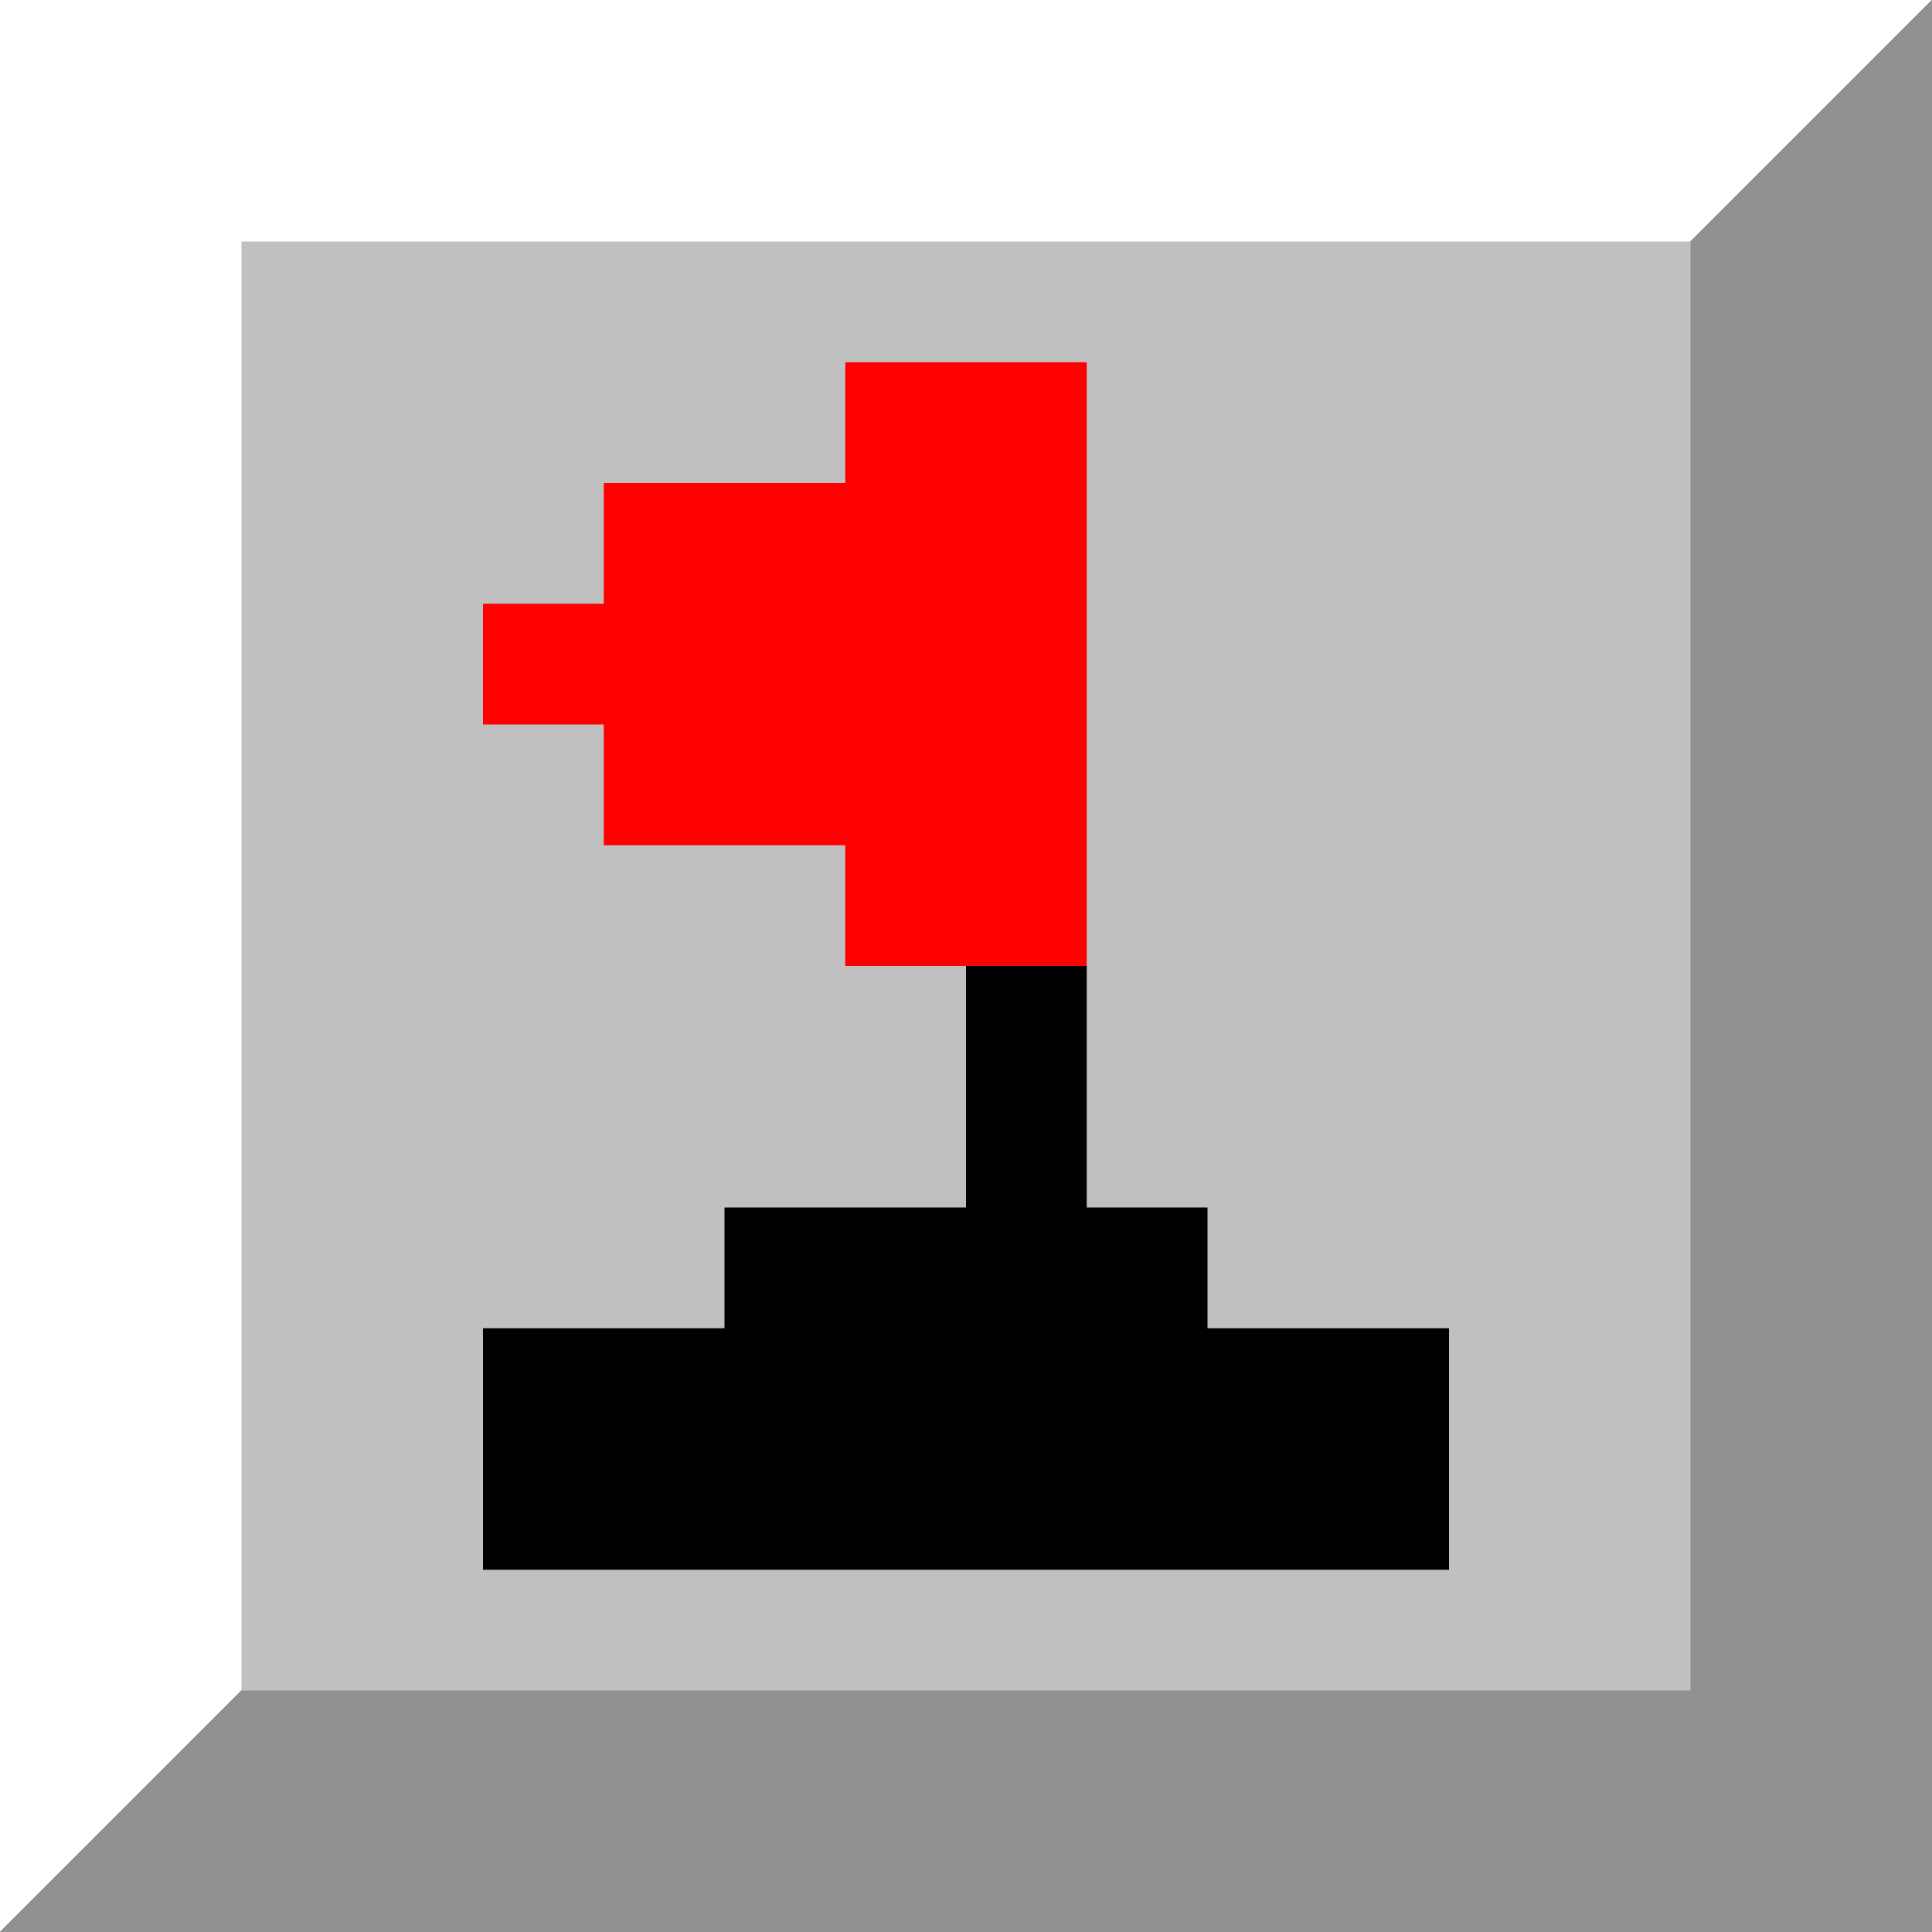 <svg xmlns="http://www.w3.org/2000/svg" version="1.0" width="64" height="64">
    <rect width="100%" height="100%" fill="#333333" stroke="none"/>
    <path style="fill:#ffffff; stroke:none;" d="M0 0L0 64L64 0L0 0z"/>
    <path style="fill:#919191; stroke:none;" d="M64 64L64 0L0 64L64 64z"/>
    <path style="fill:#c0c0c0; stroke:none;" d="M8 8L8 56L56 56L56 8L8 8z"/>
    <path style="fill:#ff0000; stroke:none;" d="M28 12L28 16L20 16L20 20L16 20L16 24L20 24L20 28L28 28L28 32L36 32L36 12L28 12z"/>
    <path style="fill:#000000; stroke:none;" d="M32 32L32 40L24 40L24 44L16 44L16 52L48 52L48 44L40 44L40 40L36 40L36 32L32 32z"/>
</svg>